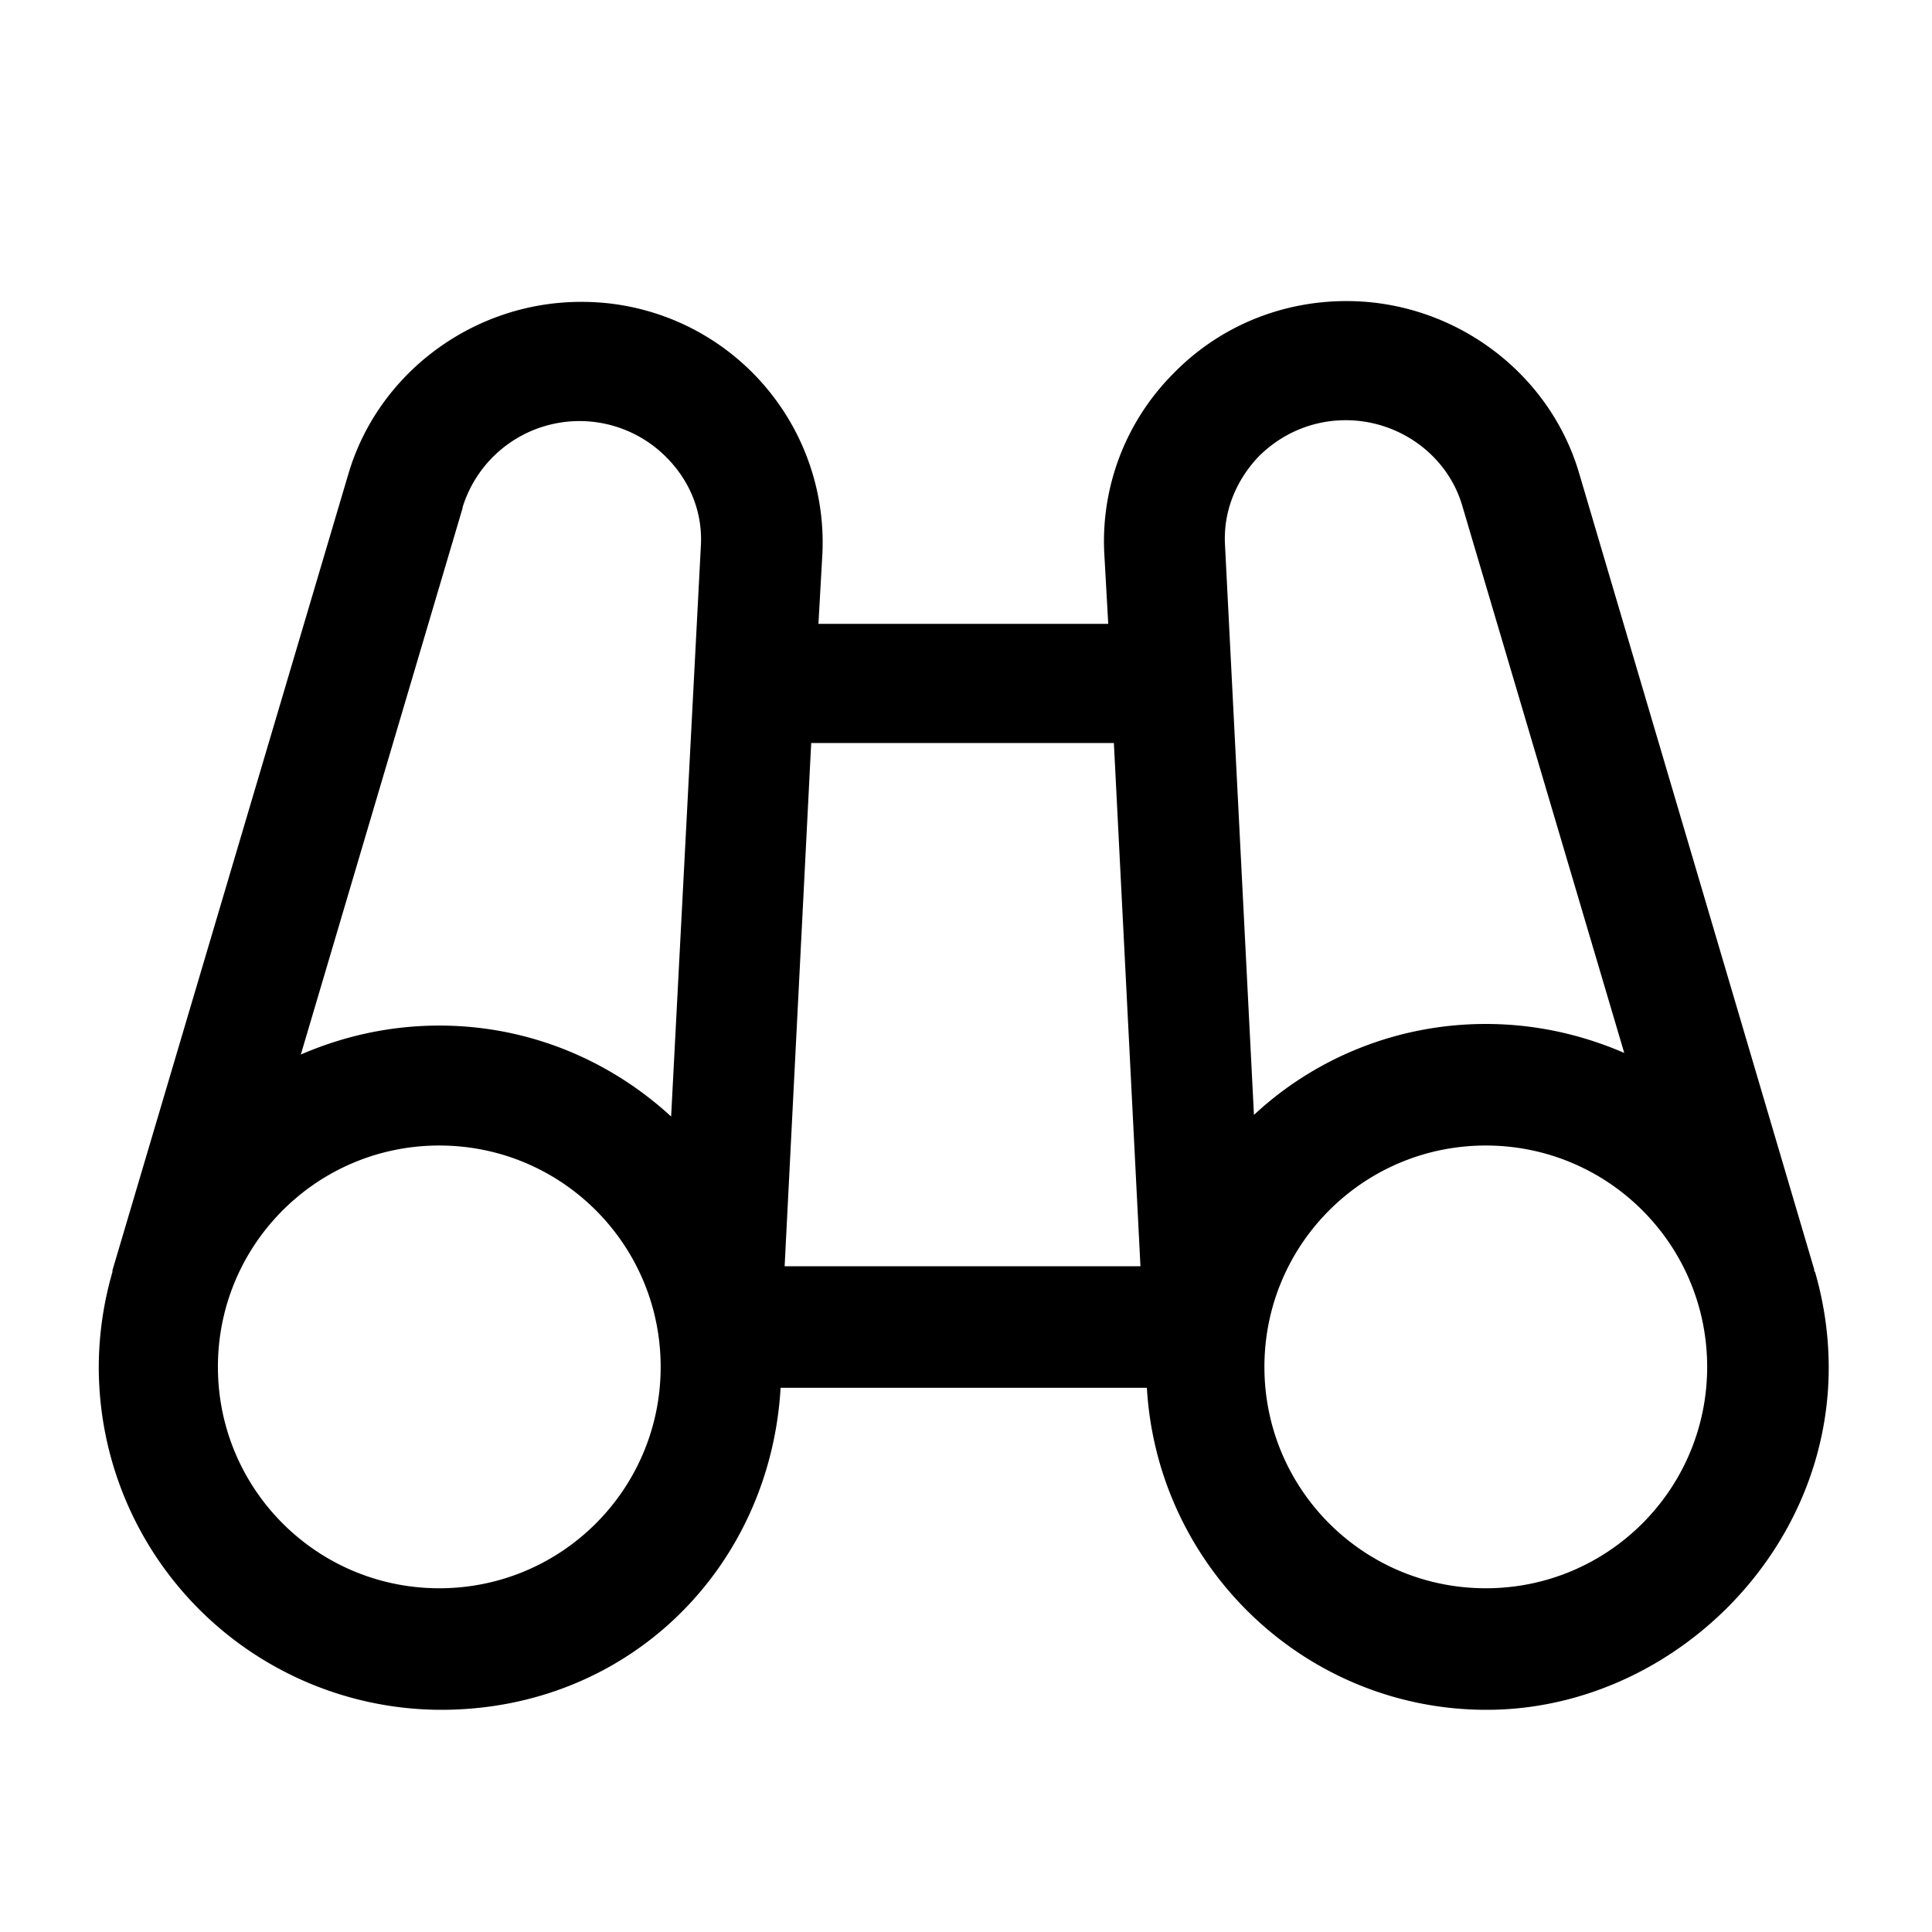 <svg xmlns="http://www.w3.org/2000/svg" xmlns:xlink="http://www.w3.org/1999/xlink" width="24" height="24" viewBox="0 0 24 24"><path fill="currentColor" d="M22.537 15.79v-.02l-2.92-9.89c-.37-1.26-1.56-2.14-2.89-2.14c-.83 0-1.61.33-2.18.93a2.95 2.95 0 0 0-.83 2.19l.05.89h-3.6l.05-.89a2.99 2.99 0 0 0-3-3.11c-1.33 0-2.52.88-2.89 2.14l-2.93 9.89v.02c-.11.38-.17.78-.17 1.19a4.26 4.26 0 0 0 4.25 4.25c2.34 0 4.09-1.77 4.22-4h4.55c.13 2.23 1.97 4 4.22 4s4.25-1.91 4.25-4.25c0-.41-.06-.81-.17-1.19zm-6.92-10.1c.29-.3.68-.47 1.1-.47c.67 0 1.27.44 1.45 1.07l2.01 6.79c-.53-.23-1.11-.36-1.72-.36c-1.11 0-2.13.43-2.88 1.13l-.36-7.09c-.02-.4.13-.78.41-1.08zm-1.78 3.54l.33 6.5h-4.42l.33-6.5zM5.747 6.3a1.52 1.52 0 0 1 2.55-.6c.28.29.43.67.41 1.07l-.37 7.1c-.76-.7-1.77-1.13-2.88-1.13c-.61 0-1.19.13-1.72.36l2.01-6.79zm-.29 13.43c-1.52 0-2.75-1.23-2.75-2.75s1.23-2.75 2.75-2.75s2.75 1.23 2.75 2.75s-1.23 2.75-2.75 2.75m13 0c-1.52 0-2.75-1.23-2.75-2.75s1.23-2.75 2.75-2.75s2.75 1.23 2.75 2.75s-1.23 2.75-2.75 2.75" color="currentColor"/></svg>